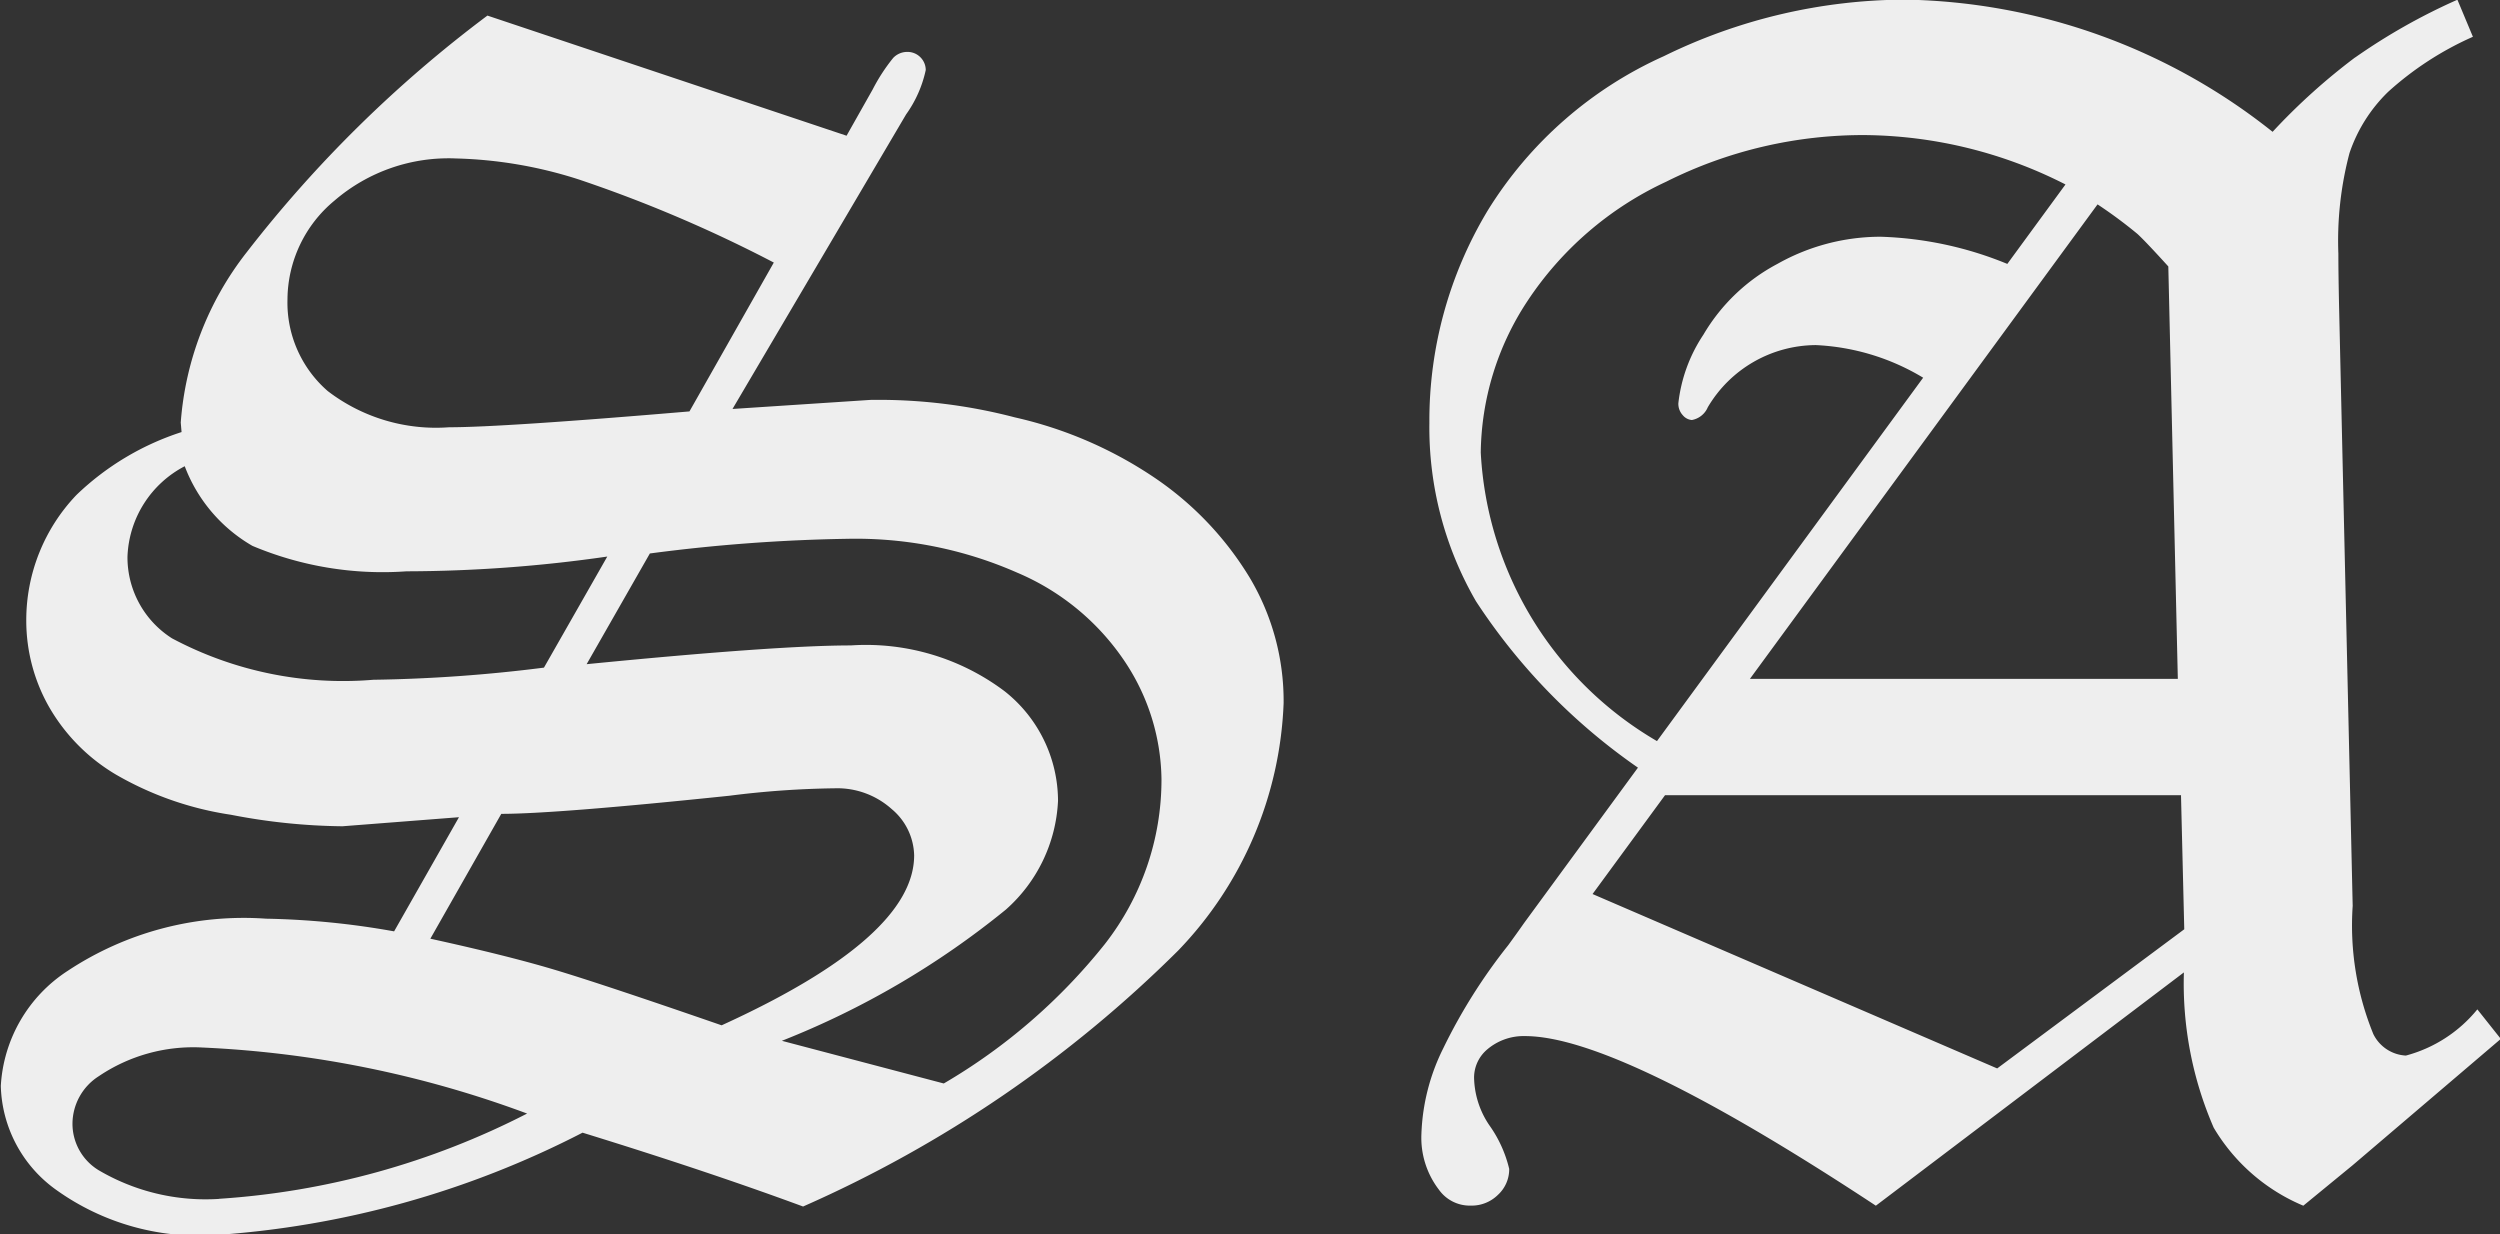 <svg xmlns="http://www.w3.org/2000/svg" width="27.594" height="13.625" viewBox="0 0 27.594 13.625">
  <rect x="0" y="0" width="27.594" height="13.625" fill="#333333" stroke="none"/>
<defs>
    <style>
      .cls-1 {
        fill: #eee;
        fill-rule: evenodd;
      }
    </style>
  </defs>
  <path id="SA" class="cls-1" d="M143.377,45.225a3.457,3.457,0,0,0-.726,1.877l0.009,0.105a3.007,3.007,0,0,0-1.16.694,2,2,0,0,0-.554,1.389,1.927,1.927,0,0,0,.246.941,2.058,2.058,0,0,0,.743.756,3.58,3.58,0,0,0,1.27.444,6.74,6.74,0,0,0,1.231.127l1.286-.1-0.716,1.26a8.88,8.88,0,0,0-1.414-.14,3.519,3.519,0,0,0-2.189.576,1.622,1.622,0,0,0-.738,1.27,1.454,1.454,0,0,0,.611,1.147,2.7,2.7,0,0,0,1.745.5,10.356,10.356,0,0,0,4.065-1.131q1.386,0.428,2.434.815a13.7,13.7,0,0,0,4.141-2.826,4.16,4.16,0,0,0,1.163-2.729,2.659,2.659,0,0,0-.373-1.384,3.553,3.553,0,0,0-1.029-1.09,4.535,4.535,0,0,0-1.564-.681,5.935,5.935,0,0,0-1.595-.193l-1.522.1,1.916-3.251a1.313,1.313,0,0,0,.217-0.49,0.2,0.2,0,0,0-.057-0.139,0.2,0.2,0,0,0-.147-0.061,0.214,0.214,0,0,0-.155.066,2,2,0,0,0-.226.347L150,43.936l-3.964-1.326A13.874,13.874,0,0,0,143.377,45.225Zm4.889,1.754q-2.062.175-2.653,0.175a1.964,1.964,0,0,1-1.34-.4,1.293,1.293,0,0,1-.444-1.011,1.426,1.426,0,0,1,.518-1.09,1.929,1.929,0,0,1,1.342-.466,4.8,4.8,0,0,1,1.359.233,14.941,14.941,0,0,1,2.149.916Zm-1.606,2.828a16.753,16.753,0,0,1-1.882.134,4.018,4.018,0,0,1-2.223-.457,1.059,1.059,0,0,1-.492-0.9,1.173,1.173,0,0,1,.632-1,1.714,1.714,0,0,0,.747.879,3.7,3.7,0,0,0,1.7.281,15.676,15.676,0,0,0,2.217-.163Zm1.169-1.26a18.809,18.809,0,0,1,2.186-.162,4.424,4.424,0,0,1,1.869.374,2.69,2.69,0,0,1,1.2,1,2.388,2.388,0,0,1,.392,1.279,2.947,2.947,0,0,1-.625,1.82,6.409,6.409,0,0,1-1.778,1.539l-1.787-.471a9.335,9.335,0,0,0,2.472-1.448,1.708,1.708,0,0,0,.576-1.2,1.545,1.545,0,0,0-.589-1.21,2.544,2.544,0,0,0-1.7-.506q-0.816,0-2.914.207Zm-1.64,2.874q0.6,0,2.518-.2a10.122,10.122,0,0,1,1.159-.082,0.9,0.9,0,0,1,.632.229,0.685,0.685,0,0,1,.248.511q0,0.907-2.125,1.876-1.341-.464-1.863-0.619t-1.352-.337Zm-3.116,4.25a2.325,2.325,0,0,1-1.327-.316,0.6,0.6,0,0,1-.29-0.519,0.625,0.625,0,0,1,.29-0.519A1.862,1.862,0,0,1,142.889,54a11.781,11.781,0,0,1,3.585.729,8.672,8.672,0,0,1-3.4.941h0Zm23.579-12.6a6.856,6.856,0,0,0-.912.822,6.683,6.683,0,0,0-4.052-1.459,6.082,6.082,0,0,0-2.667.624,4.411,4.411,0,0,0-1.942,1.7,4.49,4.49,0,0,0-.646,2.347,3.824,3.824,0,0,0,.514,1.969,6.669,6.669,0,0,0,1.788,1.837l-1.256,1.714c-0.053.076-.112,0.158-0.176,0.246a6.119,6.119,0,0,0-.717,1.138,2.286,2.286,0,0,0-.241.945,0.942,0.942,0,0,0,.193.615,0.418,0.418,0,0,0,.352.176,0.413,0.413,0,0,0,.3-0.119,0.383,0.383,0,0,0,.124-0.286,1.38,1.38,0,0,0-.22-0.483,0.968,0.968,0,0,1-.167-0.5,0.407,0.407,0,0,1,.132-0.325,0.619,0.619,0,0,1,.43-0.158q1.031,0,3.872,1.872l3.4-2.575a3.989,3.989,0,0,0,.329,1.714,2.087,2.087,0,0,0,.989.861l0.545-.447,1.635-1.394L168,53.579a1.523,1.523,0,0,1-.789.51,0.425,0.425,0,0,1-.359-0.237,3.171,3.171,0,0,1-.228-1.415l-0.149-6.565q-0.009-.4-0.009-0.633a3.781,3.781,0,0,1,.123-1.112,1.7,1.7,0,0,1,.426-0.675,3.506,3.506,0,0,1,.936-0.608l-0.171-.409A6.67,6.67,0,0,0,166.652,43.072Zm-3.84,2.28a3.987,3.987,0,0,0-1.4-.3,2.32,2.32,0,0,0-1.138.3,2.071,2.071,0,0,0-.817.782,1.7,1.7,0,0,0-.276.756,0.185,0.185,0,0,0,.049.132,0.146,0.146,0,0,0,.1.053,0.237,0.237,0,0,0,.176-0.141,1.393,1.393,0,0,1,1.193-.686,2.515,2.515,0,0,1,1.184.36l-2.938,4.011A3.925,3.925,0,0,1,157,47.433a3.094,3.094,0,0,1,.51-1.664,3.705,3.705,0,0,1,1.538-1.326,4.848,4.848,0,0,1,2.2-.514,4.963,4.963,0,0,1,2.206.545Zm1.882,4.58h-4.723l3.837-5.237a5.1,5.1,0,0,1,.439.325q0.087,0.079.342,0.36Zm0.035,1.283,0.036,1.481L162.7,54.231l-4.466-1.925,0.8-1.091h5.7Z" transform="translate(-140.656 -42.438)"/>
</svg>
